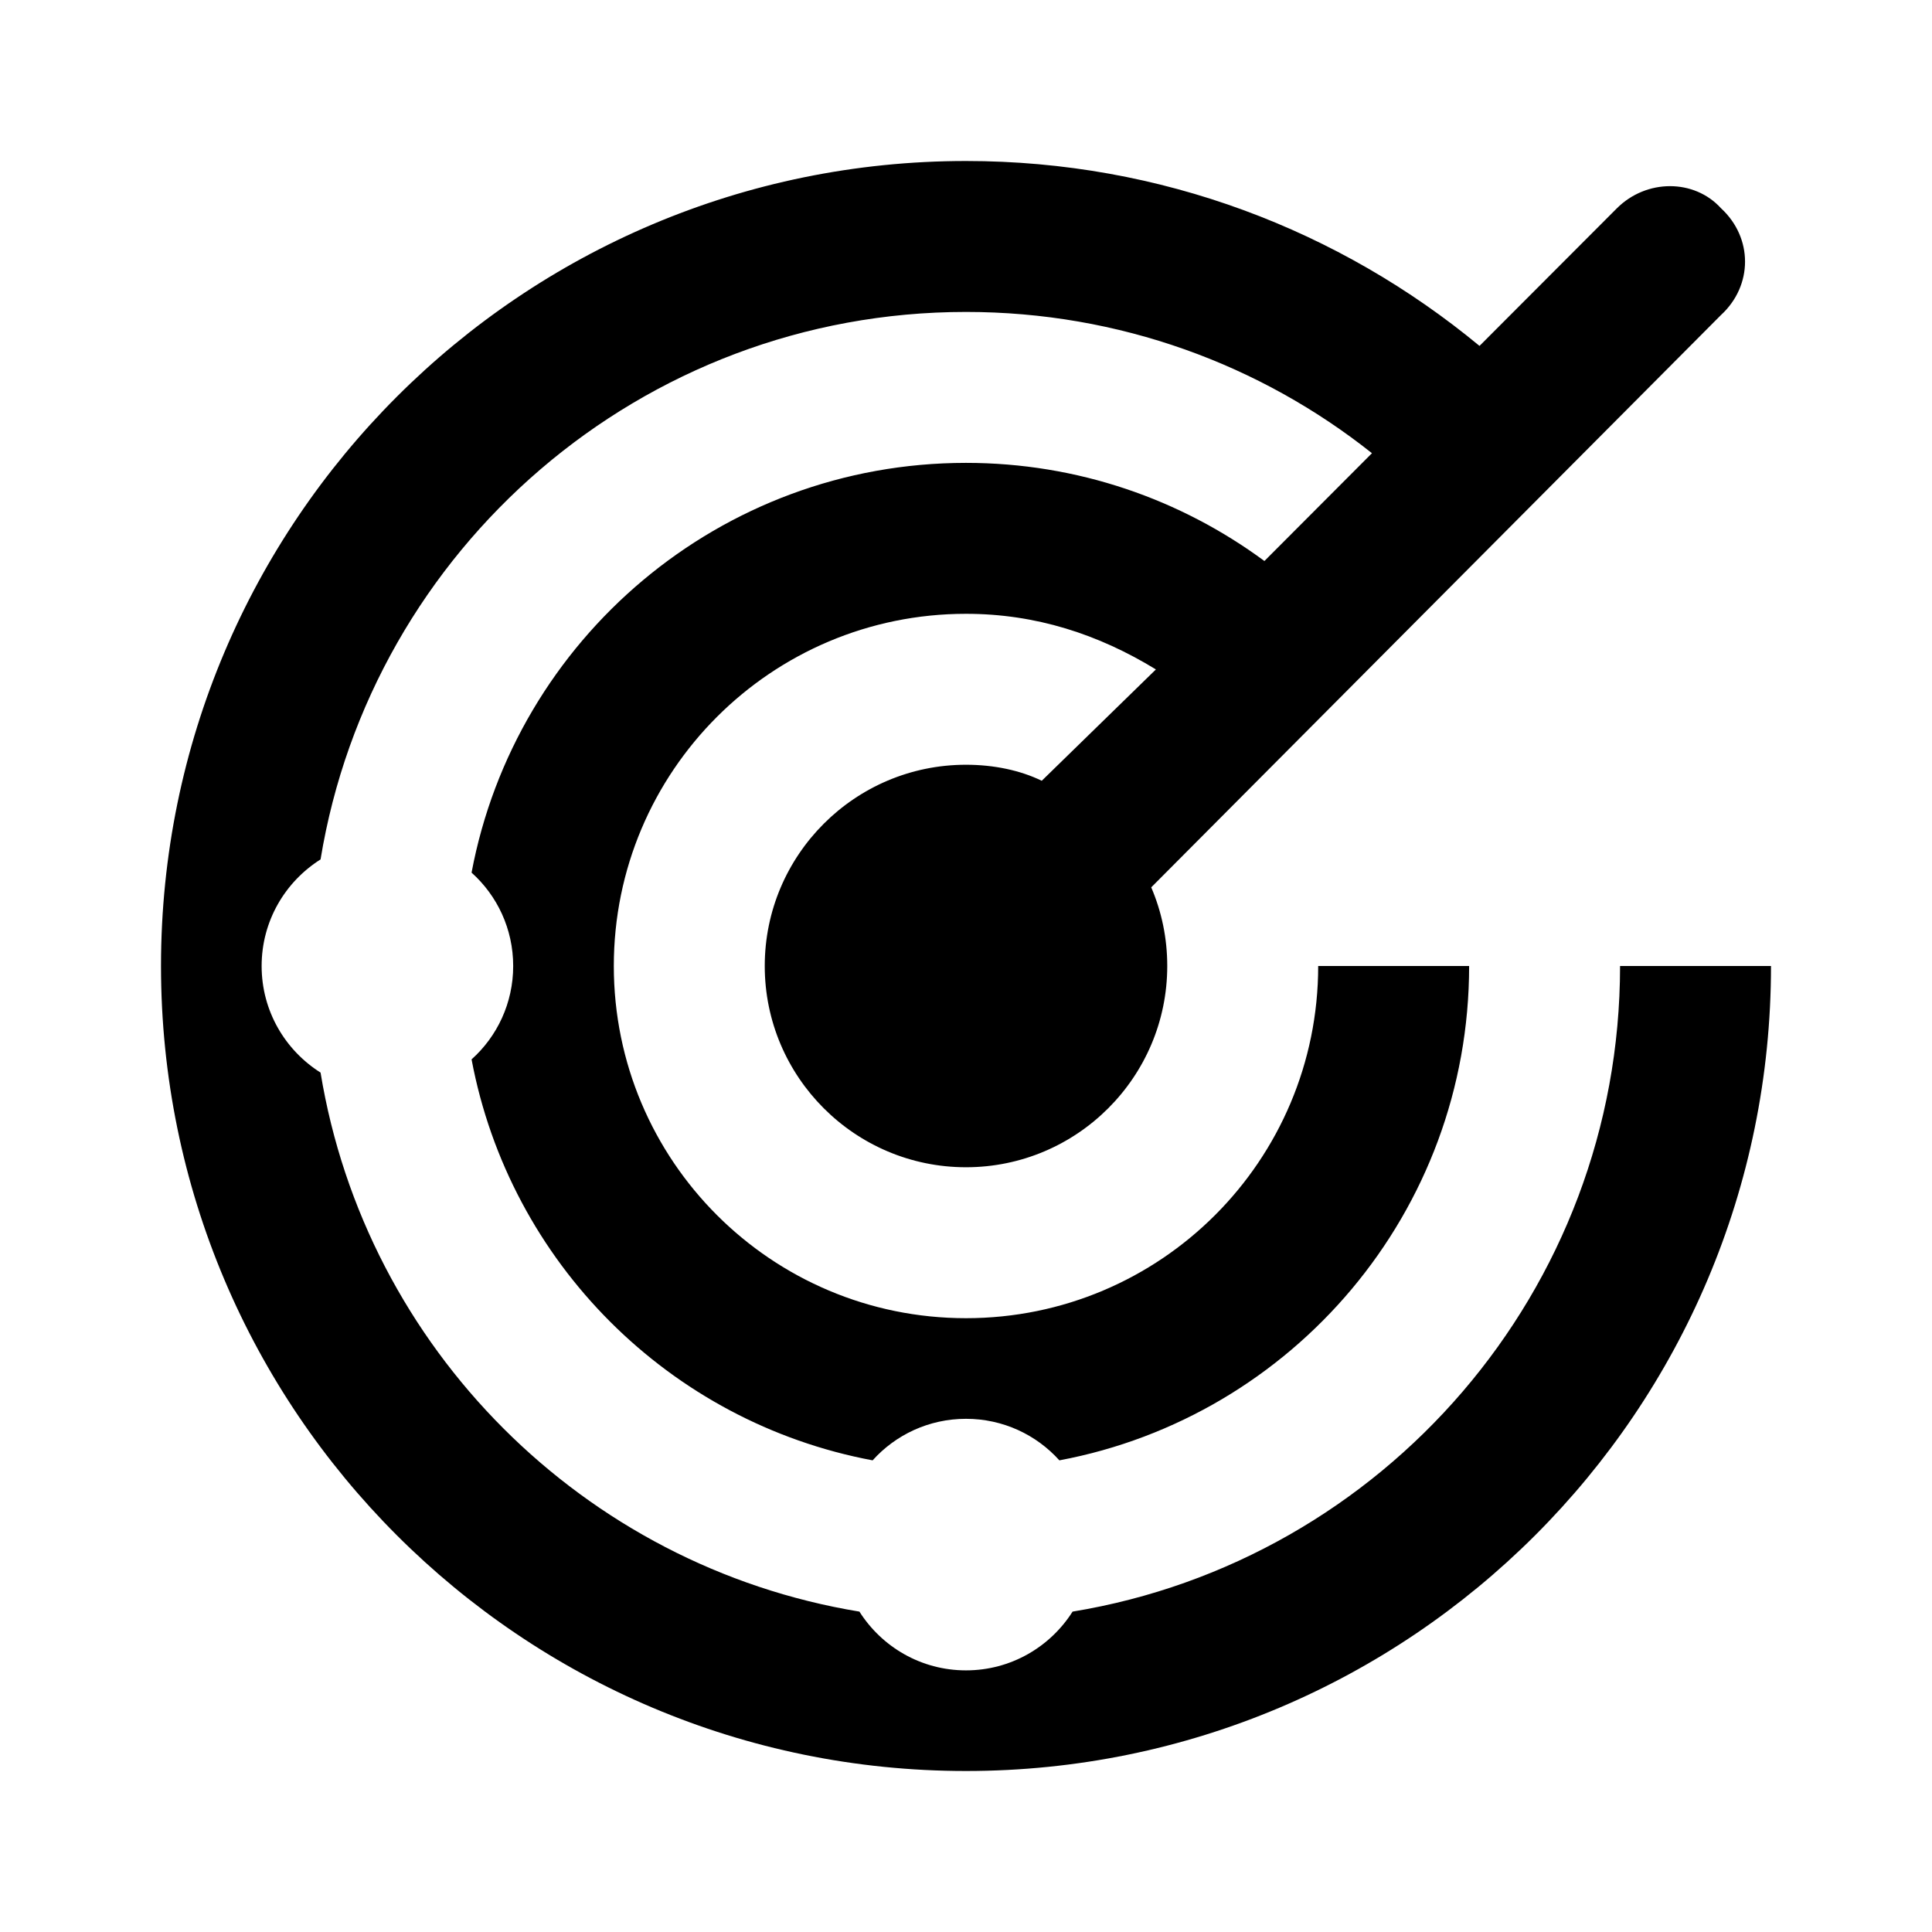 <?xml version="1.0" encoding="UTF-8"?>
<svg width="24px" height="24px" viewBox="0 0 24 24" version="1.1"
    xmlns="http://www.w3.org/2000/svg"
    xmlns:xlink="http://www.w3.org/1999/xlink">
    <g id="UI-Kit" stroke="none" stroke-width="1" fill-rule="evenodd">
        <g id="Icons" transform="translate(-424, -208)">
            <g id="Row-3" transform="translate(40, 208)">
                <g id="Icon/radar" transform="translate(386, 2)">
                    <path d="M12.359,6.316 C11.645,5.879 10.867,5.625 10,5.625 C7.582,5.625 5.625,7.582 5.625,10 C5.625,12.418 7.582,14.375 10,14.375 C12.418,14.375 14.375,12.418 14.375,10 L16.25,10 C16.25,13.055 14.059,15.598 11.16,16.141 C10.875,15.824 10.461,15.625 10,15.625 C9.539,15.625 9.125,15.824 8.84,16.141 C6.316,15.668 4.332,13.684 3.858,11.16 C4.176,10.875 4.375,10.461 4.375,10 C4.375,9.539 4.176,9.125 3.858,8.84 C4.402,5.941 6.945,3.75 10,3.75 C11.387,3.75 12.668,4.203 13.707,4.969 L15.043,3.63 C13.66,2.531 11.906,1.875 10,1.875 C5.965,1.875 2.614,4.82 1.982,8.676 C1.543,8.953 1.25,9.441 1.25,10 C1.25,10.559 1.543,11.047 1.982,11.324 C2.544,14.75 5.25,17.457 8.676,18.02 C8.953,18.457 9.441,18.75 10,18.75 C10.559,18.75 11.047,18.457 11.324,18.02 C15.18,17.387 18.125,14.035 18.125,10 L20,10 C20,15.523 15.523,20 10,20 C4.477,20 0,15.523 0,10 C0,4.477 4.477,0 10,0 C12.426,0 14.645,0.863 16.379,2.297 L18.086,0.587 C18.453,0.221 19.047,0.221 19.379,0.587 C19.777,0.953 19.777,1.547 19.379,1.913 L12.301,9.023 C12.43,9.324 12.5,9.652 12.5,10 C12.5,11.379 11.379,12.5 10,12.5 C8.621,12.5 7.5,11.379 7.5,10 C7.5,8.621 8.621,7.5 10,7.5 C10.348,7.5 10.676,7.57 10.941,7.699 L12.359,6.316 L12.359,6.316 Z" id="🎨-Icon-Сolor"></path>
                </g>
            </g>
        </g>
    </g>
</svg>